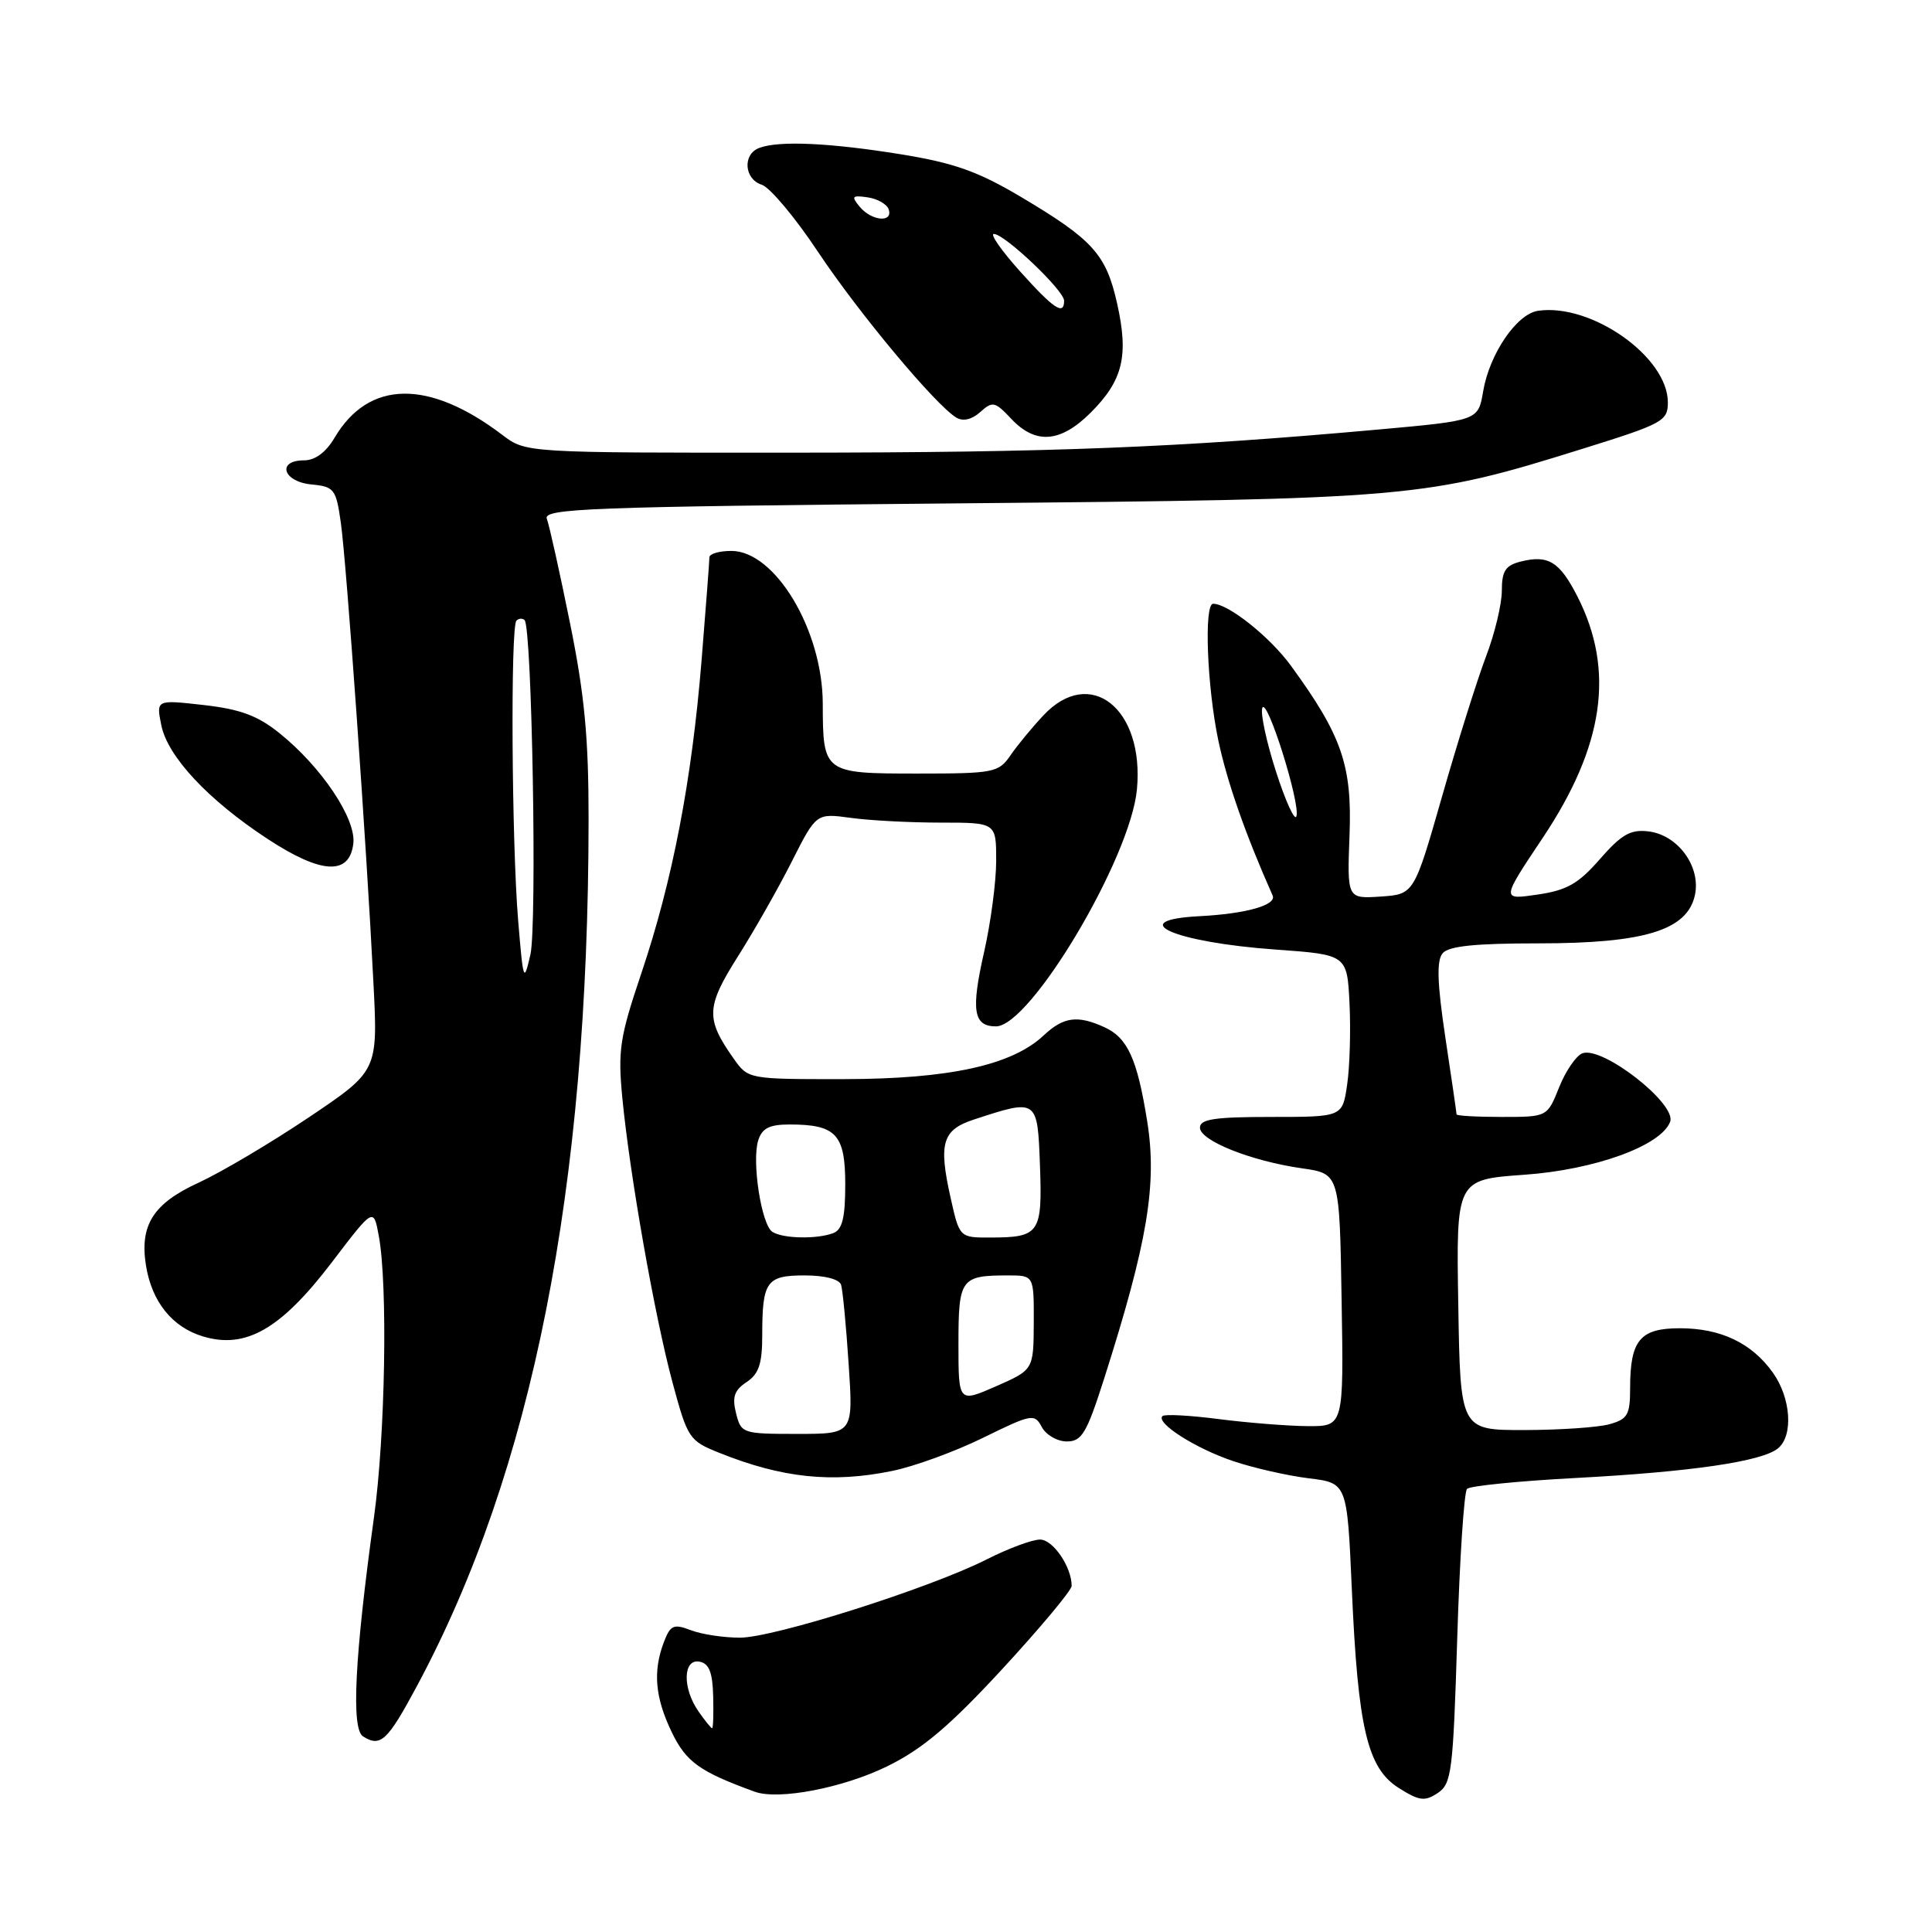 <?xml version="1.0" encoding="UTF-8" standalone="no"?>
<!DOCTYPE svg PUBLIC "-//W3C//DTD SVG 1.1//EN" "http://www.w3.org/Graphics/SVG/1.1/DTD/svg11.dtd" >
<svg xmlns="http://www.w3.org/2000/svg" xmlns:xlink="http://www.w3.org/1999/xlink" version="1.1" viewBox="0 0 256 256">
 <g >
 <path fill="currentColor"
d=" M 193.09 217.12 C 193.41 206.60 194.00 197.67 194.39 197.28 C 194.78 196.89 201.26 196.24 208.80 195.84 C 224.09 195.03 233.51 193.65 235.60 191.91 C 237.65 190.22 237.31 185.24 234.92 181.89 C 232.12 177.96 228.02 176.00 222.58 176.00 C 217.32 176.00 216.00 177.58 216.00 183.92 C 216.00 187.48 215.67 188.05 213.25 188.72 C 211.74 189.14 206.68 189.48 202.00 189.49 C 193.50 189.50 193.50 189.50 193.23 172.90 C 192.95 156.30 192.95 156.30 201.99 155.66 C 211.32 155.00 220.09 151.82 221.30 148.65 C 222.21 146.28 212.32 138.56 209.67 139.57 C 208.84 139.89 207.45 141.92 206.59 144.08 C 205.02 148.00 205.02 148.00 199.01 148.00 C 195.70 148.00 193.00 147.85 193.00 147.66 C 193.00 147.48 192.34 142.90 191.52 137.49 C 190.44 130.30 190.34 127.29 191.15 126.32 C 191.94 125.36 195.44 125.00 203.86 125.00 C 217.91 125.00 223.56 123.26 224.58 118.63 C 225.41 114.84 222.34 110.62 218.40 110.16 C 216.05 109.88 214.84 110.58 212.00 113.83 C 209.14 117.11 207.62 117.97 203.71 118.54 C 198.93 119.24 198.93 119.24 204.36 111.11 C 212.56 98.87 214.01 88.83 209.01 79.02 C 206.66 74.42 205.15 73.49 201.50 74.41 C 199.48 74.92 199.00 75.66 199.00 78.27 C 199.00 80.05 198.06 83.97 196.90 87.00 C 195.75 90.03 193.13 98.35 191.09 105.50 C 187.37 118.50 187.37 118.50 182.93 118.80 C 178.50 119.09 178.50 119.09 178.82 110.65 C 179.17 101.42 177.80 97.46 171.06 88.22 C 168.28 84.40 162.77 80.01 160.75 80.00 C 159.51 80.00 159.94 91.04 161.45 98.19 C 162.62 103.68 165.04 110.59 168.63 118.66 C 169.19 119.93 165.12 121.08 158.94 121.40 C 148.88 121.92 155.58 124.86 169.00 125.82 C 178.50 126.50 178.50 126.50 178.82 133.00 C 178.99 136.57 178.85 141.41 178.50 143.75 C 177.88 148.00 177.88 148.00 168.44 148.00 C 160.96 148.00 159.00 148.29 159.00 149.42 C 159.00 151.14 165.78 153.85 172.53 154.81 C 177.50 155.52 177.50 155.52 177.77 172.26 C 178.05 189.00 178.05 189.00 173.27 188.97 C 170.65 188.95 165.36 188.53 161.52 188.04 C 157.67 187.54 154.31 187.36 154.03 187.64 C 153.12 188.55 158.42 191.93 163.39 193.60 C 166.08 194.51 170.58 195.53 173.39 195.88 C 178.50 196.50 178.50 196.50 179.12 210.50 C 179.93 228.98 181.18 234.28 185.32 236.90 C 188.05 238.63 188.78 238.73 190.50 237.59 C 192.35 236.36 192.54 234.81 193.09 217.12 Z  M 117.59 234.03 C 122.27 231.73 125.85 228.69 132.85 221.11 C 137.88 215.65 142.00 210.72 142.00 210.14 C 142.00 207.62 139.53 204.00 137.81 204.00 C 136.78 204.00 133.62 205.17 130.78 206.61 C 123.22 210.44 102.55 217.00 98.04 217.00 C 95.89 217.00 92.96 216.56 91.54 216.01 C 89.25 215.14 88.83 215.33 87.97 217.58 C 86.49 221.47 86.80 224.95 89.02 229.54 C 90.92 233.48 92.72 234.76 100.00 237.41 C 103.16 238.56 111.73 236.91 117.59 234.03 Z  M 55.23 223.44 C 70.55 194.91 77.96 157.54 77.99 108.63 C 78.00 97.79 77.46 92.07 75.52 82.52 C 74.16 75.79 72.78 69.59 72.46 68.75 C 71.93 67.38 77.92 67.15 126.68 66.70 C 187.15 66.15 188.76 66.01 209.75 59.45 C 220.34 56.15 221.00 55.79 221.00 53.32 C 221.00 47.30 210.88 40.16 203.81 41.18 C 200.97 41.59 197.36 46.89 196.52 51.88 C 195.87 55.72 195.87 55.72 182.69 56.91 C 155.90 59.32 139.67 59.96 105.09 59.98 C 69.69 60.00 69.69 60.00 66.59 57.65 C 56.82 50.22 48.86 50.34 44.34 57.99 C 43.19 59.94 41.76 61.00 40.28 61.00 C 36.64 61.00 37.49 63.82 41.24 64.19 C 44.29 64.48 44.53 64.79 45.16 69.25 C 45.91 74.50 48.56 111.87 49.48 130.20 C 50.08 141.90 50.08 141.90 40.90 148.07 C 35.85 151.46 29.28 155.35 26.30 156.72 C 20.31 159.46 18.49 162.33 19.34 167.67 C 20.11 172.49 22.82 175.87 26.92 177.09 C 32.58 178.79 37.24 176.10 43.98 167.25 C 49.50 160.00 49.50 160.00 50.19 163.75 C 51.40 170.27 51.05 190.26 49.55 201.08 C 47.00 219.51 46.52 229.08 48.10 230.08 C 50.42 231.55 51.34 230.69 55.23 223.44 Z  M 118.20 194.91 C 121.12 194.32 126.55 192.34 130.27 190.51 C 136.74 187.34 137.08 187.28 138.05 189.10 C 138.61 190.14 140.10 191.00 141.36 191.00 C 143.35 191.00 143.99 189.91 146.28 182.75 C 152.05 164.66 153.35 156.95 152.01 148.58 C 150.69 140.32 149.42 137.51 146.34 136.11 C 142.77 134.48 140.91 134.74 138.29 137.20 C 134.08 141.15 125.78 142.97 111.82 142.99 C 99.14 143.00 99.14 143.00 97.20 140.25 C 93.48 134.98 93.55 133.42 97.79 126.71 C 99.96 123.28 103.18 117.61 104.94 114.11 C 108.16 107.75 108.16 107.75 112.72 108.37 C 115.23 108.72 120.59 109.00 124.64 109.00 C 132.00 109.00 132.00 109.00 132.00 114.05 C 132.00 116.83 131.28 122.25 130.41 126.10 C 128.64 133.88 128.97 136.00 131.97 136.00 C 136.54 136.00 149.80 113.71 150.65 104.60 C 151.65 93.86 144.43 88.17 138.24 94.81 C 136.73 96.42 134.76 98.81 133.87 100.12 C 132.32 102.37 131.67 102.50 121.58 102.50 C 109.12 102.50 109.04 102.44 109.02 93.21 C 108.99 83.49 102.71 73.00 96.91 73.00 C 95.31 73.00 94.00 73.38 94.00 73.85 C 94.00 74.32 93.53 80.48 92.96 87.53 C 91.66 103.47 89.12 116.68 84.98 128.97 C 82.12 137.44 81.86 139.18 82.46 145.47 C 83.46 155.77 86.74 174.37 89.11 183.18 C 91.12 190.62 91.31 190.91 95.34 192.52 C 103.65 195.85 110.26 196.54 118.20 194.91 Z  M 46.82 111.76 C 47.19 108.47 42.60 101.62 37.02 97.14 C 34.14 94.82 31.83 93.97 26.99 93.42 C 20.69 92.71 20.69 92.71 21.37 96.08 C 22.20 100.24 27.58 106.00 35.47 111.17 C 42.59 115.84 46.32 116.03 46.82 111.76 Z  M 144.54 54.66 C 148.79 50.41 149.58 47.16 148.03 40.24 C 146.57 33.70 144.83 31.77 135.31 26.11 C 129.58 22.71 126.44 21.59 119.34 20.44 C 109.94 18.92 103.17 18.61 100.58 19.61 C 98.37 20.46 98.61 23.74 100.94 24.48 C 102.01 24.82 105.35 28.80 108.36 33.33 C 113.79 41.49 124.00 53.72 126.73 55.34 C 127.62 55.87 128.79 55.59 129.90 54.59 C 131.52 53.13 131.84 53.20 134.00 55.50 C 137.23 58.93 140.53 58.67 144.54 54.66 Z  M 169.08 102.25 C 167.82 98.34 167.00 94.54 167.26 93.81 C 167.84 92.19 172.34 106.48 171.78 108.17 C 171.56 108.83 170.34 106.17 169.08 102.25 Z  M 92.56 226.78 C 90.40 223.70 90.49 219.75 92.70 220.18 C 93.96 220.42 94.42 221.61 94.50 224.75 C 94.56 227.09 94.50 229.00 94.36 229.00 C 94.22 229.00 93.41 228.00 92.56 226.78 Z  M 68.66 122.00 C 67.80 111.68 67.63 83.03 68.43 82.24 C 68.74 81.92 69.23 81.90 69.51 82.17 C 70.49 83.16 71.18 122.55 70.28 126.50 C 69.41 130.29 69.33 130.06 68.66 122.00 Z  M 97.53 187.26 C 96.99 185.12 97.30 184.21 98.92 183.14 C 100.55 182.06 101.00 180.71 101.00 176.96 C 101.00 169.77 101.55 169.00 106.64 169.00 C 109.30 169.00 111.22 169.50 111.45 170.25 C 111.66 170.94 112.12 175.66 112.45 180.75 C 113.07 190.00 113.07 190.00 105.64 190.00 C 98.38 190.00 98.20 189.94 97.53 187.26 Z  M 127.00 178.04 C 127.00 169.42 127.31 169.00 133.58 169.00 C 137.00 169.00 137.00 169.00 136.98 175.25 C 136.95 181.50 136.95 181.50 131.98 183.69 C 127.00 185.87 127.00 185.87 127.00 178.04 Z  M 102.35 163.23 C 100.89 162.31 99.59 153.88 100.47 151.10 C 100.98 149.49 101.96 149.00 104.63 149.00 C 110.79 149.00 112.00 150.31 112.00 156.93 C 112.00 161.35 111.61 162.94 110.42 163.39 C 108.26 164.22 103.75 164.13 102.35 163.23 Z  M 125.96 158.71 C 124.34 151.47 124.86 149.72 129.03 148.35 C 137.49 145.58 137.47 145.56 137.80 154.41 C 138.13 163.40 137.75 163.96 131.32 163.98 C 127.14 164.00 127.14 164.00 125.96 158.71 Z  M 135.11 35.90 C 132.69 33.20 131.16 31.00 131.69 31.00 C 133.12 31.00 141.00 38.49 141.00 39.85 C 141.00 41.86 139.62 40.93 135.11 35.90 Z  M 113.92 27.40 C 112.76 26.01 112.90 25.85 114.97 26.15 C 116.28 26.34 117.53 27.06 117.76 27.75 C 118.35 29.55 115.49 29.29 113.92 27.40 Z "/>
</g>
</svg>